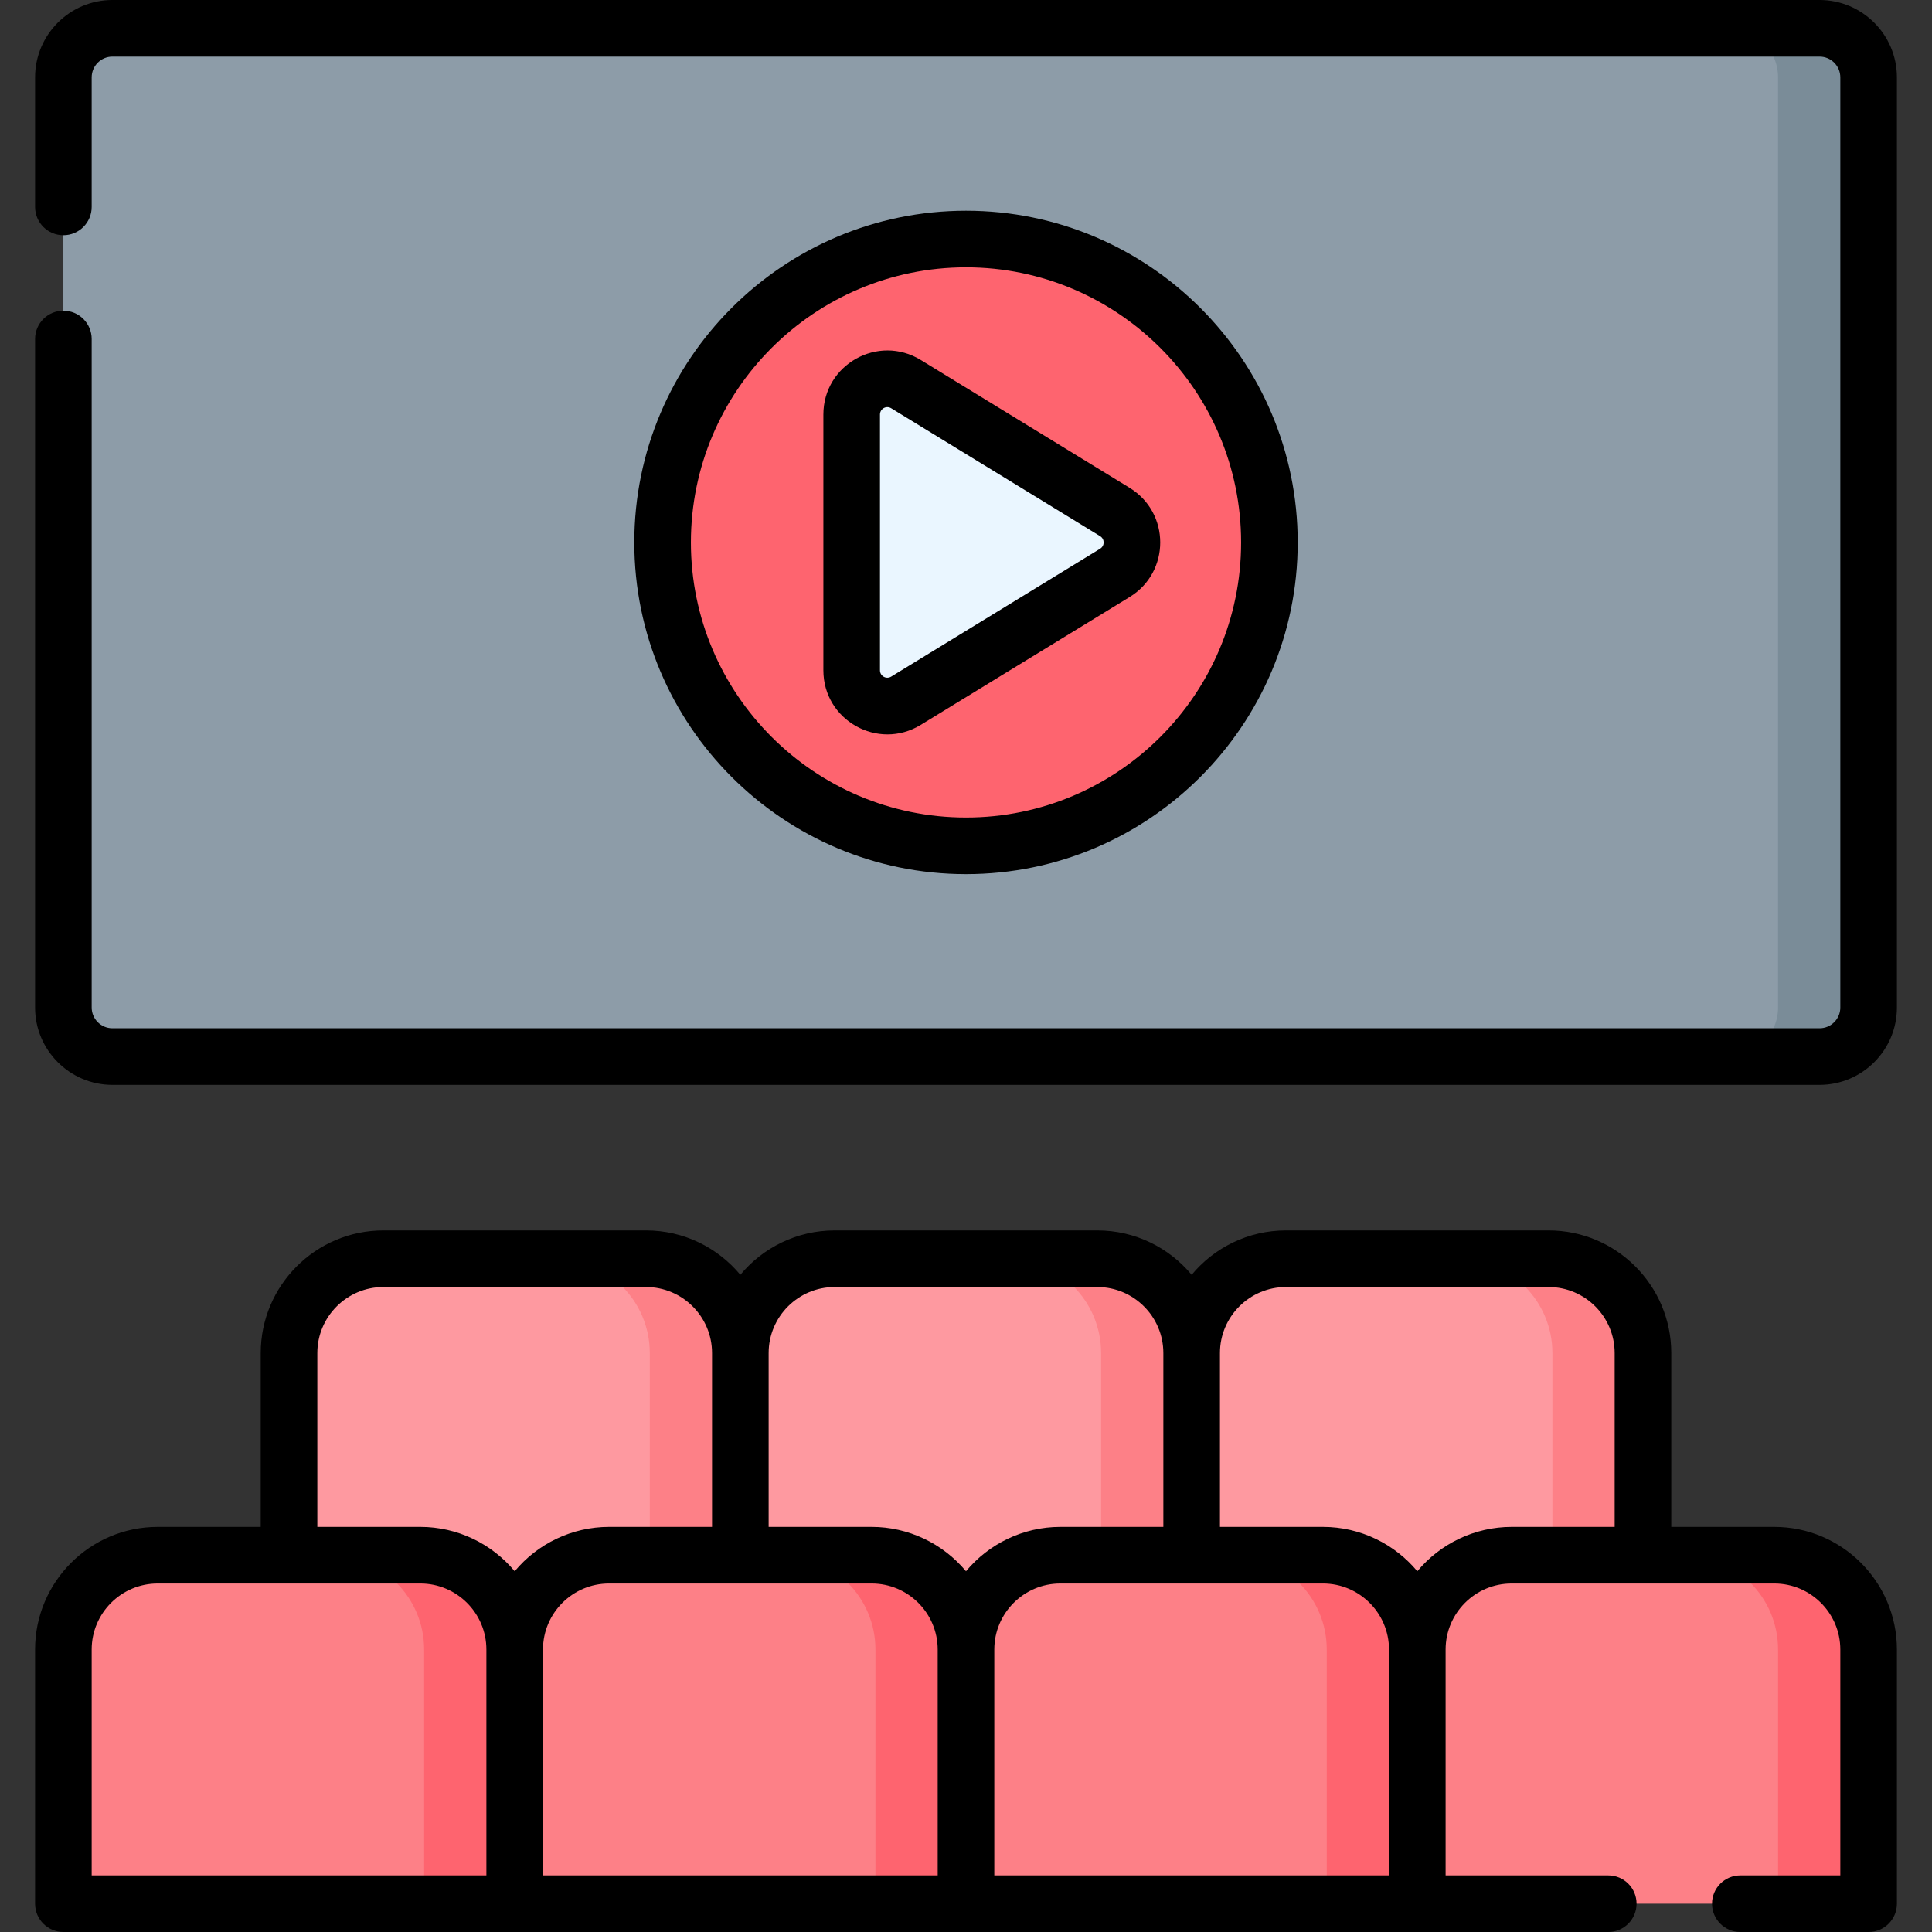 <svg id="Capa_1" enable-background="new 0 0 512 512" height="512" viewBox="0 0 512 512" width="512" xmlns="http://www.w3.org/2000/svg"><rect x="0" y="0" width="512" height="512" fill="#333333" stroke="none"/><g><g><path d="m101.596 333.577c-13.807 0-25 11.193-25 25v99.745h99.602v-99.745c0-13.807-11.193-25-25-25z" fill="#fe99a0"/><path d="m221.199 333.577c-13.807 0-25 11.193-25 25v99.745h99.603v-99.745c0-13.807-11.193-25-25-25z" fill="#fe99a0"/><path d="m340.801 333.577c-13.807 0-25 11.193-25 25v99.745h99.603v-99.745c0-13.807-11.193-25-25-25z" fill="#fe99a0"/><path d="m410.404 333.577h-24c13.807 0 25 11.193 25 25v99.745h24v-99.745c0-13.807-11.193-25-25-25z" fill="#fd8087"/><path d="m290.801 333.577h-24c13.807 0 25 11.193 25 25v99.745h24v-99.745c0-13.807-11.193-25-25-25z" fill="#fd8087"/><path d="m171.199 333.577h-24c13.807 0 25 11.193 25 25v99.745h24v-99.745c0-13.807-11.193-25-25-25z" fill="#fd8087"/><path d="m482.205 280h-452.41c-7.18 0-13-5.82-13-13v-246.5c0-7.18 5.82-13 13-13h452.41c7.18 0 13 5.82 13 13v246.5c0 7.18-5.82 13-13 13z" fill="#8d9ca8"/><circle cx="256" cy="143.75" fill="#fe646f" r="80.404"/><path d="m225.703 109.863v67.774c0 7.389 8.093 11.923 14.395 8.066l55.356-33.887c6.026-3.689 6.026-12.443 0-16.132l-55.356-33.887c-6.302-3.857-14.395.678-14.395 8.066z" fill="#eaf6ff"/><path d="m482.205 7.5h-24c7.18 0 13 5.82 13 13v246.5c0 7.18-5.82 13-13 13h24c7.18 0 13-5.82 13-13v-246.5c0-7.18-5.82-13-13-13z" fill="#7a8c98"/><g fill="#fd8087"><path d="m91.4 412.144h-49.605c-13.807 0-25 11.193-25 25v67.356h99.603v-67.356c-.001-13.806-11.192-24.998-24.998-25z"/><path d="m330.605 412.144h-49.605c-13.807 0-25 11.193-25 25v67.356h99.603v-67.356c0-13.806-11.192-24.998-24.998-25z"/><path d="m450.207 412.144h-49.605c-13.807 0-25 11.193-25 25v67.356h99.603v-67.356c0-13.806-11.192-24.998-24.998-25z"/><path d="m211.002 412.144h-49.605c-13.807 0-25 11.193-25 25v67.356h99.603v-67.356c0-13.806-11.191-24.998-24.998-25z"/></g><path d="m470.205 412.144h-24c13.807 0 25 11.193 25 25v67.356h24v-67.356c0-13.807-11.193-25-25-25z" fill="#fe646f"/><path d="m350.603 412.144h-24c13.807 0 25 11.193 25 25v67.356h24v-67.356c0-13.807-11.193-25-25-25z" fill="#fe646f"/><path d="m231 412.144h-24c13.807 0 25 11.193 25 25v67.356h24v-67.356c0-13.807-11.193-25-25-25z" fill="#fe646f"/><path d="m111.397 412.144h-24c13.807 0 25 11.193 25 25v67.356h24v-67.356c0-13.807-11.192-25-25-25z" fill="#fe646f"/></g><g><path d="m482.205 0h-452.41c-11.304 0-20.5 9.196-20.5 20.5v34.339c0 4.142 3.358 7.5 7.5 7.5s7.5-3.358 7.5-7.5v-34.339c0-3.033 2.467-5.5 5.5-5.5h452.41c3.032 0 5.5 2.467 5.5 5.5v246.5c0 3.033-2.468 5.5-5.5 5.5h-452.41c-3.033 0-5.5-2.467-5.5-5.5v-177.161c0-4.142-3.358-7.5-7.5-7.5s-7.5 3.358-7.5 7.5v177.161c0 11.304 9.196 20.5 20.5 20.5h452.41c11.304 0 20.5-9.196 20.5-20.5v-246.5c0-11.304-9.196-20.5-20.5-20.5z"/><path d="m470.205 404.645h-27.302v-46.067c0-17.92-14.579-32.5-32.5-32.5h-69.603c-10.042 0-19.034 4.58-25 11.759-5.966-7.179-14.958-11.759-25-11.759h-69.602c-10.042 0-19.034 4.58-25 11.759-5.966-7.179-14.958-11.759-25-11.759h-69.603c-17.92 0-32.5 14.58-32.5 32.5v46.067h-27.3c-17.92 0-32.5 14.58-32.5 32.5v67.355c0 4.142 3.358 7.5 7.5 7.5h409.41c4.143 0 7.5-3.358 7.5-7.5s-3.357-7.5-7.5-7.5h-43.103v-59.855c0-9.649 7.851-17.5 17.5-17.5h69.603c9.649 0 17.5 7.851 17.5 17.5v59.855h-26.5c-4.143 0-7.5 3.358-7.5 7.5s3.357 7.5 7.5 7.5h34c4.143 0 7.5-3.358 7.5-7.5v-67.355c0-17.921-14.579-32.5-32.5-32.5zm-249.006-63.568h69.602c9.649 0 17.5 7.851 17.5 17.5v46.067h-27.301c-9.94 0-19.01 4.551-25 11.755-6.165-7.419-15.346-11.755-25-11.755h-27.301v-46.067c0-9.649 7.85-17.5 17.5-17.5zm-137.103 17.5c0-9.649 7.851-17.5 17.5-17.5h69.603c9.649 0 17.5 7.851 17.5 17.5v46.067h-27.301c-9.83 0-18.95 4.474-25 11.755-6.109-7.352-15.226-11.755-25-11.755h-27.302zm-59.801 78.568c0-9.649 7.851-17.5 17.5-17.5h69.603c9.649 0 17.5 7.851 17.5 17.5v59.855h-104.603zm119.602 0c0-9.649 7.851-17.5 17.5-17.5h69.603c9.649 0 17.5 7.851 17.5 17.5v59.855h-104.603zm119.603 0c0-9.649 7.851-17.5 17.5-17.5h69.603c9.649 0 17.5 7.851 17.5 17.5v59.855h-104.603zm137.103-32.5c-9.828 0-18.95 4.473-25 11.755-5.958-7.172-15.017-11.755-25-11.755h-27.302v-46.067c0-9.649 7.851-17.5 17.5-17.5h69.603c9.649 0 17.5 7.851 17.5 17.5v46.067z"/><path d="m299.37 129.288-55.356-33.887c-11.304-6.92-25.811 1.202-25.811 14.462v67.773c0 13.249 14.496 21.388 25.81 14.462l55.357-33.887c10.814-6.618 10.796-22.315 0-28.923zm-7.832 16.131-55.356 33.887c-1.314.804-2.979-.129-2.979-1.669v-67.773c0-1.514 1.637-2.491 2.979-1.669l55.356 33.887c1.255.767 1.257 2.568 0 3.337z"/><path d="m343.904 143.75c0-48.471-39.434-87.904-87.904-87.904s-87.904 39.434-87.904 87.904 39.434 87.904 87.904 87.904 87.904-39.433 87.904-87.904zm-160.808 0c0-40.2 32.705-72.904 72.904-72.904s72.904 32.705 72.904 72.904-32.705 72.904-72.904 72.904c-40.2 0-72.904-32.704-72.904-72.904z"/></g></g></svg>